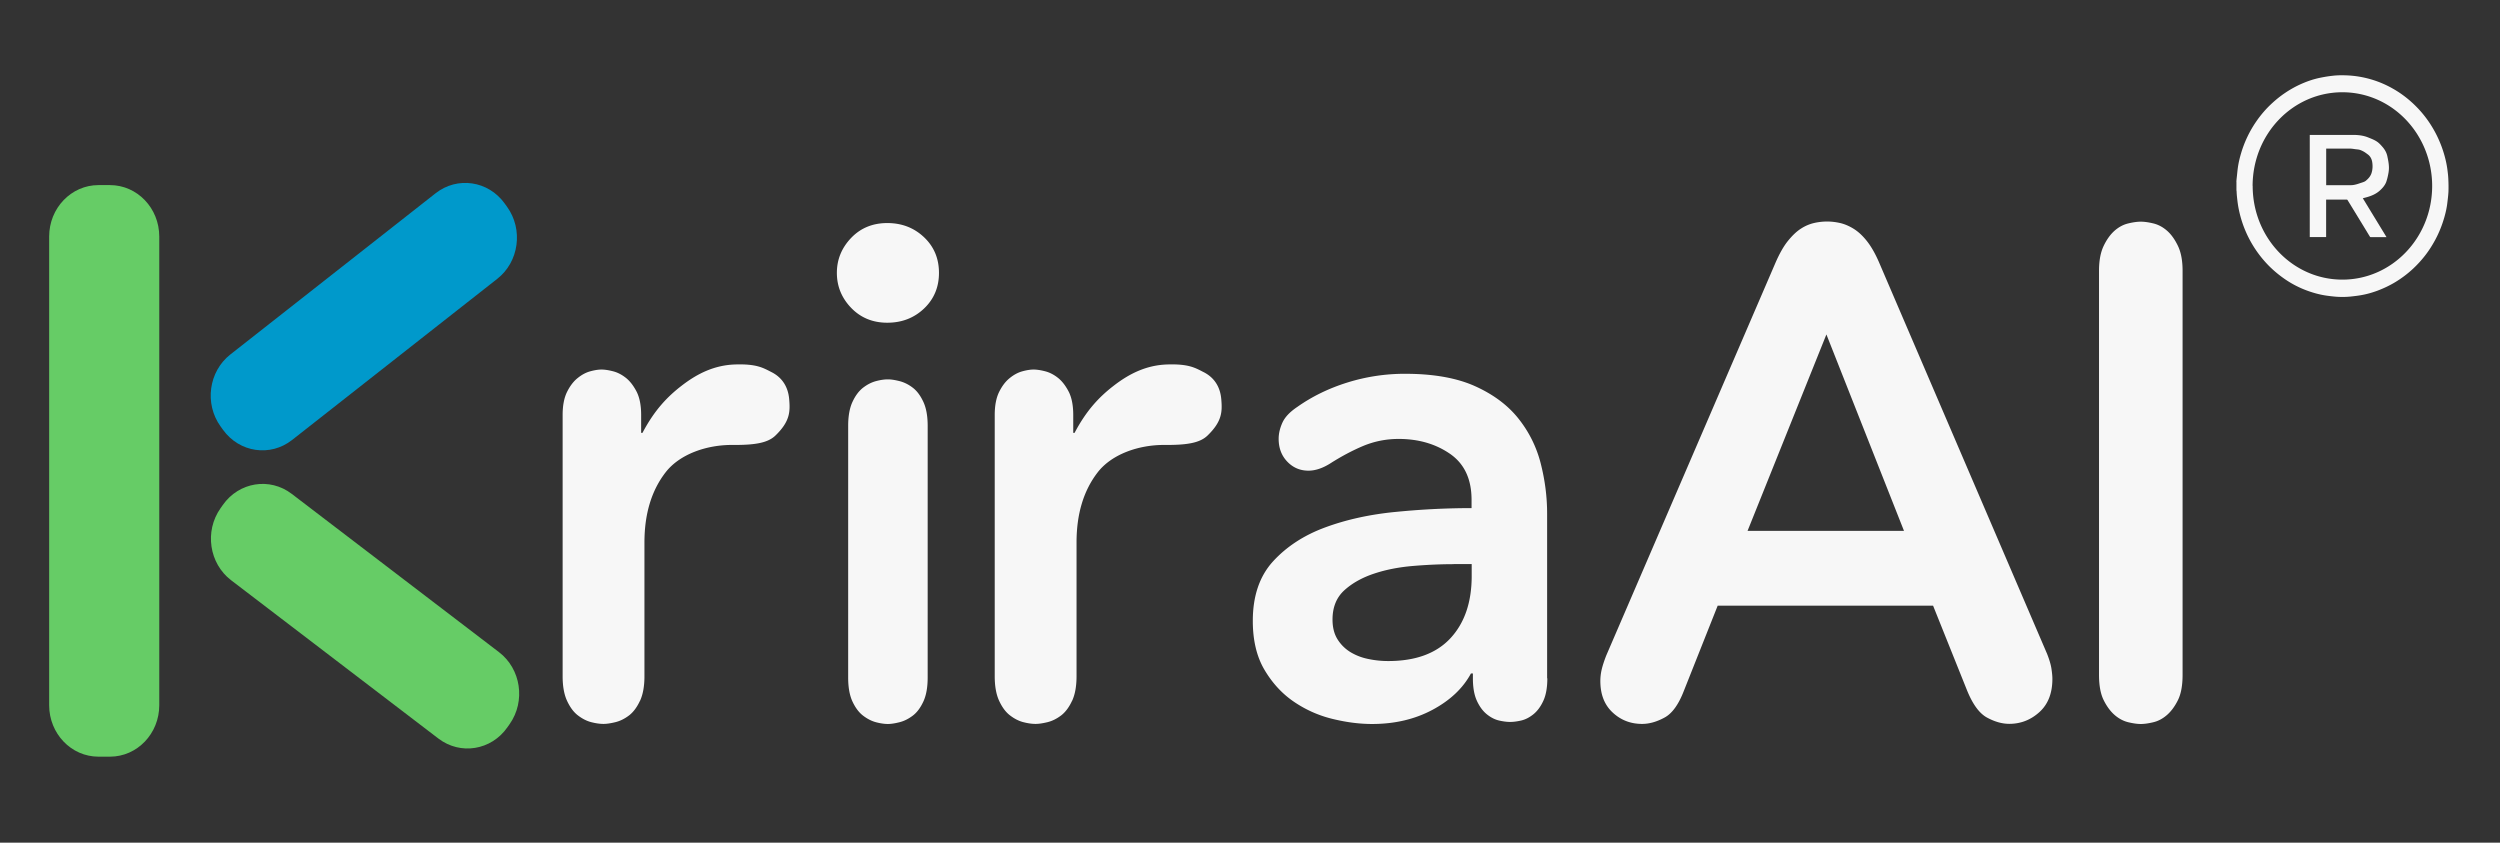 <svg width="356" height="120" fill="none" xmlns="http://www.w3.org/2000/svg"><rect width="100%" height="100%" fill="#333333" stroke="none"/><path d="M15.66 26.358h-1.64c-3.877 0-7.02 3.28-7.02 7.326v66.74c0 4.046 3.143 7.326 7.02 7.326h1.64c3.877 0 7.02-3.28 7.02-7.326v-66.74c0-4.046-3.143-7.326-7.02-7.326z" fill="#6C6"/><path d="M72.203 29.443l-.343-.475c-2.332-3.233-6.733-3.88-9.83-1.447L32.804 50.476c-3.098 2.433-3.719 7.026-1.387 10.258l.343.475c2.332 3.233 6.733 3.88 9.83 1.447l29.226-22.955c3.097-2.433 3.718-7.026 1.387-10.258z" fill="#0099CB"/><path d="M72.24 103.585l.338-.48c2.29-3.265 1.61-7.848-1.52-10.238L41.54 70.324c-3.129-2.39-7.521-1.68-9.81 1.585l-.337.48c-2.29 3.264-1.61 7.848 1.518 10.237L62.43 105.17c3.129 2.389 7.521 1.679 9.81-1.585z" fill="#6C6"/><path d="M91.13 99.798c-.42.908-.94 1.607-1.55 2.077-.62.469-1.26.793-1.94.96-.68.167-1.25.25-1.7.25-.52 0-1.1-.083-1.75-.25-.65-.167-1.28-.491-1.89-.96-.62-.47-1.13-1.169-1.55-2.077-.42-.908-.63-2.076-.63-3.495v-37.2c0-1.346.21-2.453.63-3.298.42-.845.92-1.502 1.51-1.972.58-.47 1.18-.793 1.8-.96.61-.167 1.15-.25 1.6-.25.45 0 1 .083 1.65.25.65.167 1.26.49 1.85.96.58.47 1.08 1.137 1.51 1.972.42.845.63 1.941.63 3.298v2.535h.19c1.7-3.224 3.52-5.134 5.61-6.74 2.26-1.743 4.65-2.88 7.5-2.995 3.16-.115 4.09.49 5.28 1.095 1.5.762 2.35 2.087 2.5 3.84.15 1.753.14 3.151-1.95 5.176-1.09 1.064-2.94 1.367-6.1 1.346-3.69-.031-7.54 1.304-9.55 3.903-2.01 2.598-3.01 5.926-3.01 9.986v19.054c0 1.419-.21 2.587-.63 3.495h-.01zm42.58-60.94c0 2.036-.71 3.726-2.12 5.072-1.42 1.346-3.16 2.025-5.24 2.025s-3.79-.71-5.15-2.119c-1.35-1.408-2.03-3.067-2.03-4.977 0-1.91.68-3.558 2.03-4.977 1.35-1.41 3.07-2.119 5.15-2.119 2.08 0 3.82.679 5.24 2.025 1.42 1.346 2.12 3.036 2.12 5.07zM132.1 96.49c0 1.378-.2 2.515-.61 3.402s-.91 1.565-1.51 2.014c-.6.459-1.23.772-1.89.939-.66.167-1.21.25-1.65.25-.5 0-1.07-.083-1.7-.25-.63-.167-1.24-.48-1.84-.939-.6-.459-1.1-1.137-1.51-2.014-.41-.887-.61-2.024-.61-3.402V60.636c0-1.377.2-2.514.61-3.401s.91-1.555 1.51-2.025c.6-.459 1.21-.772 1.84-.939.63-.167 1.19-.25 1.7-.25.44 0 .99.083 1.65.25.66.167 1.29.48 1.89.94.6.458 1.1 1.137 1.51 2.024.41.887.61 2.024.61 3.401V96.49zm20.56 3.308c-.42.908-.94 1.607-1.55 2.077-.62.469-1.26.793-1.94.96-.68.167-1.25.25-1.7.25-.52 0-1.1-.083-1.75-.25-.65-.167-1.28-.491-1.89-.96-.62-.47-1.13-1.169-1.55-2.077-.42-.908-.63-2.076-.63-3.495v-37.2c0-1.346.21-2.453.63-3.298.42-.845.92-1.502 1.51-1.972.58-.47 1.18-.793 1.8-.96.61-.167 1.15-.25 1.6-.25.45 0 1 .083 1.65.25.65.167 1.26.49 1.85.96.58.47 1.08 1.137 1.51 1.972.42.845.63 1.941.63 3.298v2.535h.19c1.7-3.224 3.52-5.134 5.61-6.74 2.26-1.743 4.65-2.88 7.5-2.995 3.16-.115 4.09.49 5.28 1.095 1.5.762 2.35 2.087 2.5 3.84.15 1.753.14 3.151-1.95 5.176-1.09 1.064-2.94 1.367-6.1 1.346-3.69-.031-7.54 1.304-9.55 3.903-2.01 2.598-3.01 5.926-3.01 9.986v19.054c0 1.419-.21 2.587-.63 3.495h-.01zm67.68-3.203c0 1.314-.19 2.379-.57 3.203-.38.825-.85 1.461-1.42 1.92-.57.459-1.15.751-1.75.887-.6.136-1.12.198-1.56.198-.44 0-.96-.062-1.56-.198-.6-.136-1.18-.428-1.75-.887-.57-.459-1.04-1.095-1.42-1.92-.38-.824-.57-1.889-.57-3.203v-.689h-.28c-1.13 2.097-2.96 3.83-5.48 5.176-2.52 1.346-5.38 2.014-8.59 2.014-1.83 0-3.73-.251-5.71-.741a16.704 16.704 0 0 1-5.48-2.463c-1.67-1.148-3.05-2.66-4.15-4.529-1.1-1.867-1.65-4.184-1.65-6.95 0-3.547.96-6.364 2.88-8.472 1.92-2.098 4.39-3.715 7.41-4.832 3.02-1.116 6.37-1.857 10.05-2.212 3.68-.365 7.28-.542 10.81-.542v-1.18c0-2.953-1.02-5.133-3.07-6.552-2.05-1.41-4.48-2.119-7.32-2.119-1.76 0-3.43.334-5 .981-1.57.658-3.18 1.513-4.81 2.557-1.07.657-2.08.98-3.02.98-1.2 0-2.2-.427-3.02-1.283-.82-.856-1.23-1.94-1.23-3.256 0-.72.17-1.481.52-2.264.35-.793 1.05-1.544 2.12-2.264 2.14-1.513 4.53-2.672 7.18-3.496a27.394 27.394 0 0 1 8.21-1.231c4.03 0 7.35.594 9.96 1.774 2.61 1.179 4.67 2.723 6.18 4.633a16.882 16.882 0 0 1 3.16 6.407c.6 2.368.9 4.727.9 7.095v23.447l.03.01zm-13.31-16.258c-1.83 0-3.75.084-5.76.25-2.02.168-3.87.522-5.57 1.086-1.7.564-3.12 1.346-4.25 2.369-1.13 1.022-1.7 2.41-1.7 4.184 0 1.117.24 2.056.71 2.807a5.613 5.613 0 0 0 1.84 1.826c.76.46 1.61.793 2.55.98.94.2 1.89.293 2.83.293 3.9 0 6.86-1.085 8.87-3.256 2.01-2.17 3.02-5.123 3.02-8.87v-1.68h-2.55l.01.011zm68.25 5.906H244.6l-4.81 12.115c-.76 1.972-1.68 3.256-2.79 3.84-1.1.595-2.16.887-3.16.887-1.64 0-3.04-.542-4.2-1.628-1.17-1.085-1.75-2.577-1.75-4.487 0-.521.06-1.064.19-1.627.13-.553.35-1.232.66-2.025l24.07-55.857c.57-1.315 1.16-2.369 1.79-3.151.63-.783 1.26-1.378 1.89-1.774a5.858 5.858 0 0 1 1.89-.793 8.515 8.515 0 0 1 1.79-.199c.56 0 1.16.063 1.79.199.63.135 1.27.396 1.93.793.66.396 1.31.98 1.94 1.773.63.794 1.23 1.837 1.79 3.152l23.89 55.659c.31.793.52 1.482.61 2.066.09.595.14 1.085.14 1.482 0 2.035-.61 3.61-1.84 4.727-1.23 1.116-2.66 1.68-4.3 1.68-1.01 0-2.06-.292-3.16-.887s-2.06-1.899-2.88-3.945l-4.82-12.02.02.02zM248.85 75.6h22.28l-11.05-27.976L248.85 75.6zm61.95 20.494c0 1.513-.22 2.713-.66 3.6-.44.887-.96 1.596-1.56 2.118-.6.522-1.24.866-1.94 1.033-.69.167-1.29.251-1.79.251s-1.1-.084-1.79-.251c-.69-.167-1.34-.511-1.94-1.033-.6-.522-1.12-1.231-1.56-2.118-.44-.887-.66-2.087-.66-3.6V38.567c0-1.44.22-2.63.66-3.548.44-.918.96-1.638 1.56-2.17.6-.522 1.24-.866 1.94-1.033.69-.167 1.29-.25 1.79-.25s1.1.083 1.79.25c.69.167 1.34.51 1.94 1.033.6.521 1.12 1.252 1.56 2.17.44.918.66 2.098.66 3.548v57.527zm7.66-70.205c.01-.167.02-.324.04-.49.06-.512.1-1.024.17-1.524.1-.72.27-1.42.48-2.119a15.892 15.892 0 0 1 2.11-4.413c.68-.992 1.46-1.9 2.35-2.703a15.325 15.325 0 0 1 3.78-2.546c.98-.46 2-.824 3.06-1.033.57-.115 1.14-.209 1.72-.272.7-.083 1.4-.083 2.1-.052a14.466 14.466 0 0 1 6.5 1.9c.9.51 1.73 1.105 2.51 1.794 1.1.97 2.05 2.066 2.85 3.319a16.279 16.279 0 0 1 1.9 4.173c.21.71.37 1.42.47 2.15.06.46.12.929.14 1.398.03.605.04 1.21.02 1.816-.03.595-.11 1.179-.18 1.763-.11.835-.32 1.66-.58 2.463-.3.929-.68 1.826-1.15 2.692-.43.793-.92 1.555-1.48 2.264a15.97 15.97 0 0 1-1.64 1.785c-.78.73-1.63 1.367-2.54 1.92-.83.5-1.7.908-2.6 1.242-.74.27-1.49.48-2.27.615-.47.084-.94.136-1.41.188-.67.073-1.35.084-2.02.042-.49-.032-.97-.094-1.45-.157-.9-.125-1.77-.355-2.63-.657a14.132 14.132 0 0 1-3.51-1.816 15.93 15.93 0 0 1-2.2-1.868 15.935 15.935 0 0 1-4.29-8.452c-.08-.48-.13-.96-.18-1.44-.02-.219-.03-.428-.04-.647a.385.385 0 0 0-.02-.104v-1.2l-.01-.031zm2.32.584c0 7.377 5.7 13.336 12.76 13.346 7.04.01 12.79-5.927 12.8-13.325 0-7.315-5.64-13.346-12.78-13.357-7.05 0-12.77 5.917-12.79 13.325l.01.01z" fill="#F7F7F7"/><path d="M336.47 28.236c1.12 1.848 2.24 3.674 3.37 5.531H337.6c-.06 0-.1-.02-.13-.073-.97-1.597-1.94-3.183-2.91-4.769l-.27-.438c-.02-.031-.06-.063-.1-.063H331.24v5.333h-2.33V19.21h6.12c.74 0 1.48.073 2.18.355.46.188.93.355 1.35.658.27.198.48.438.7.688.34.386.59.825.7 1.346.1.48.2.96.22 1.45.02.408-.03.815-.12 1.222a7.81 7.81 0 0 1-.26.98c-.18.47-.5.846-.86 1.18-.57.532-1.25.814-1.98 1.012-.16.042-.31.083-.48.125l-.01.01zm-5.23-1.867h3.54c.24 0 .48-.042.71-.105.27-.062.53-.167.8-.25.21-.073.42-.125.6-.271.34-.282.63-.595.79-1.023.19-.543.21-1.106.12-1.66-.07-.416-.26-.792-.6-1.053-.19-.136-.37-.282-.57-.397a3.349 3.349 0 0 0-.59-.27c-.17-.053-.36-.064-.54-.084-.29-.032-.57-.094-.86-.094-1.1-.01-2.19 0-3.29 0h-.1v5.217l-.01-.01z" fill="#F7F7F7"/></svg>